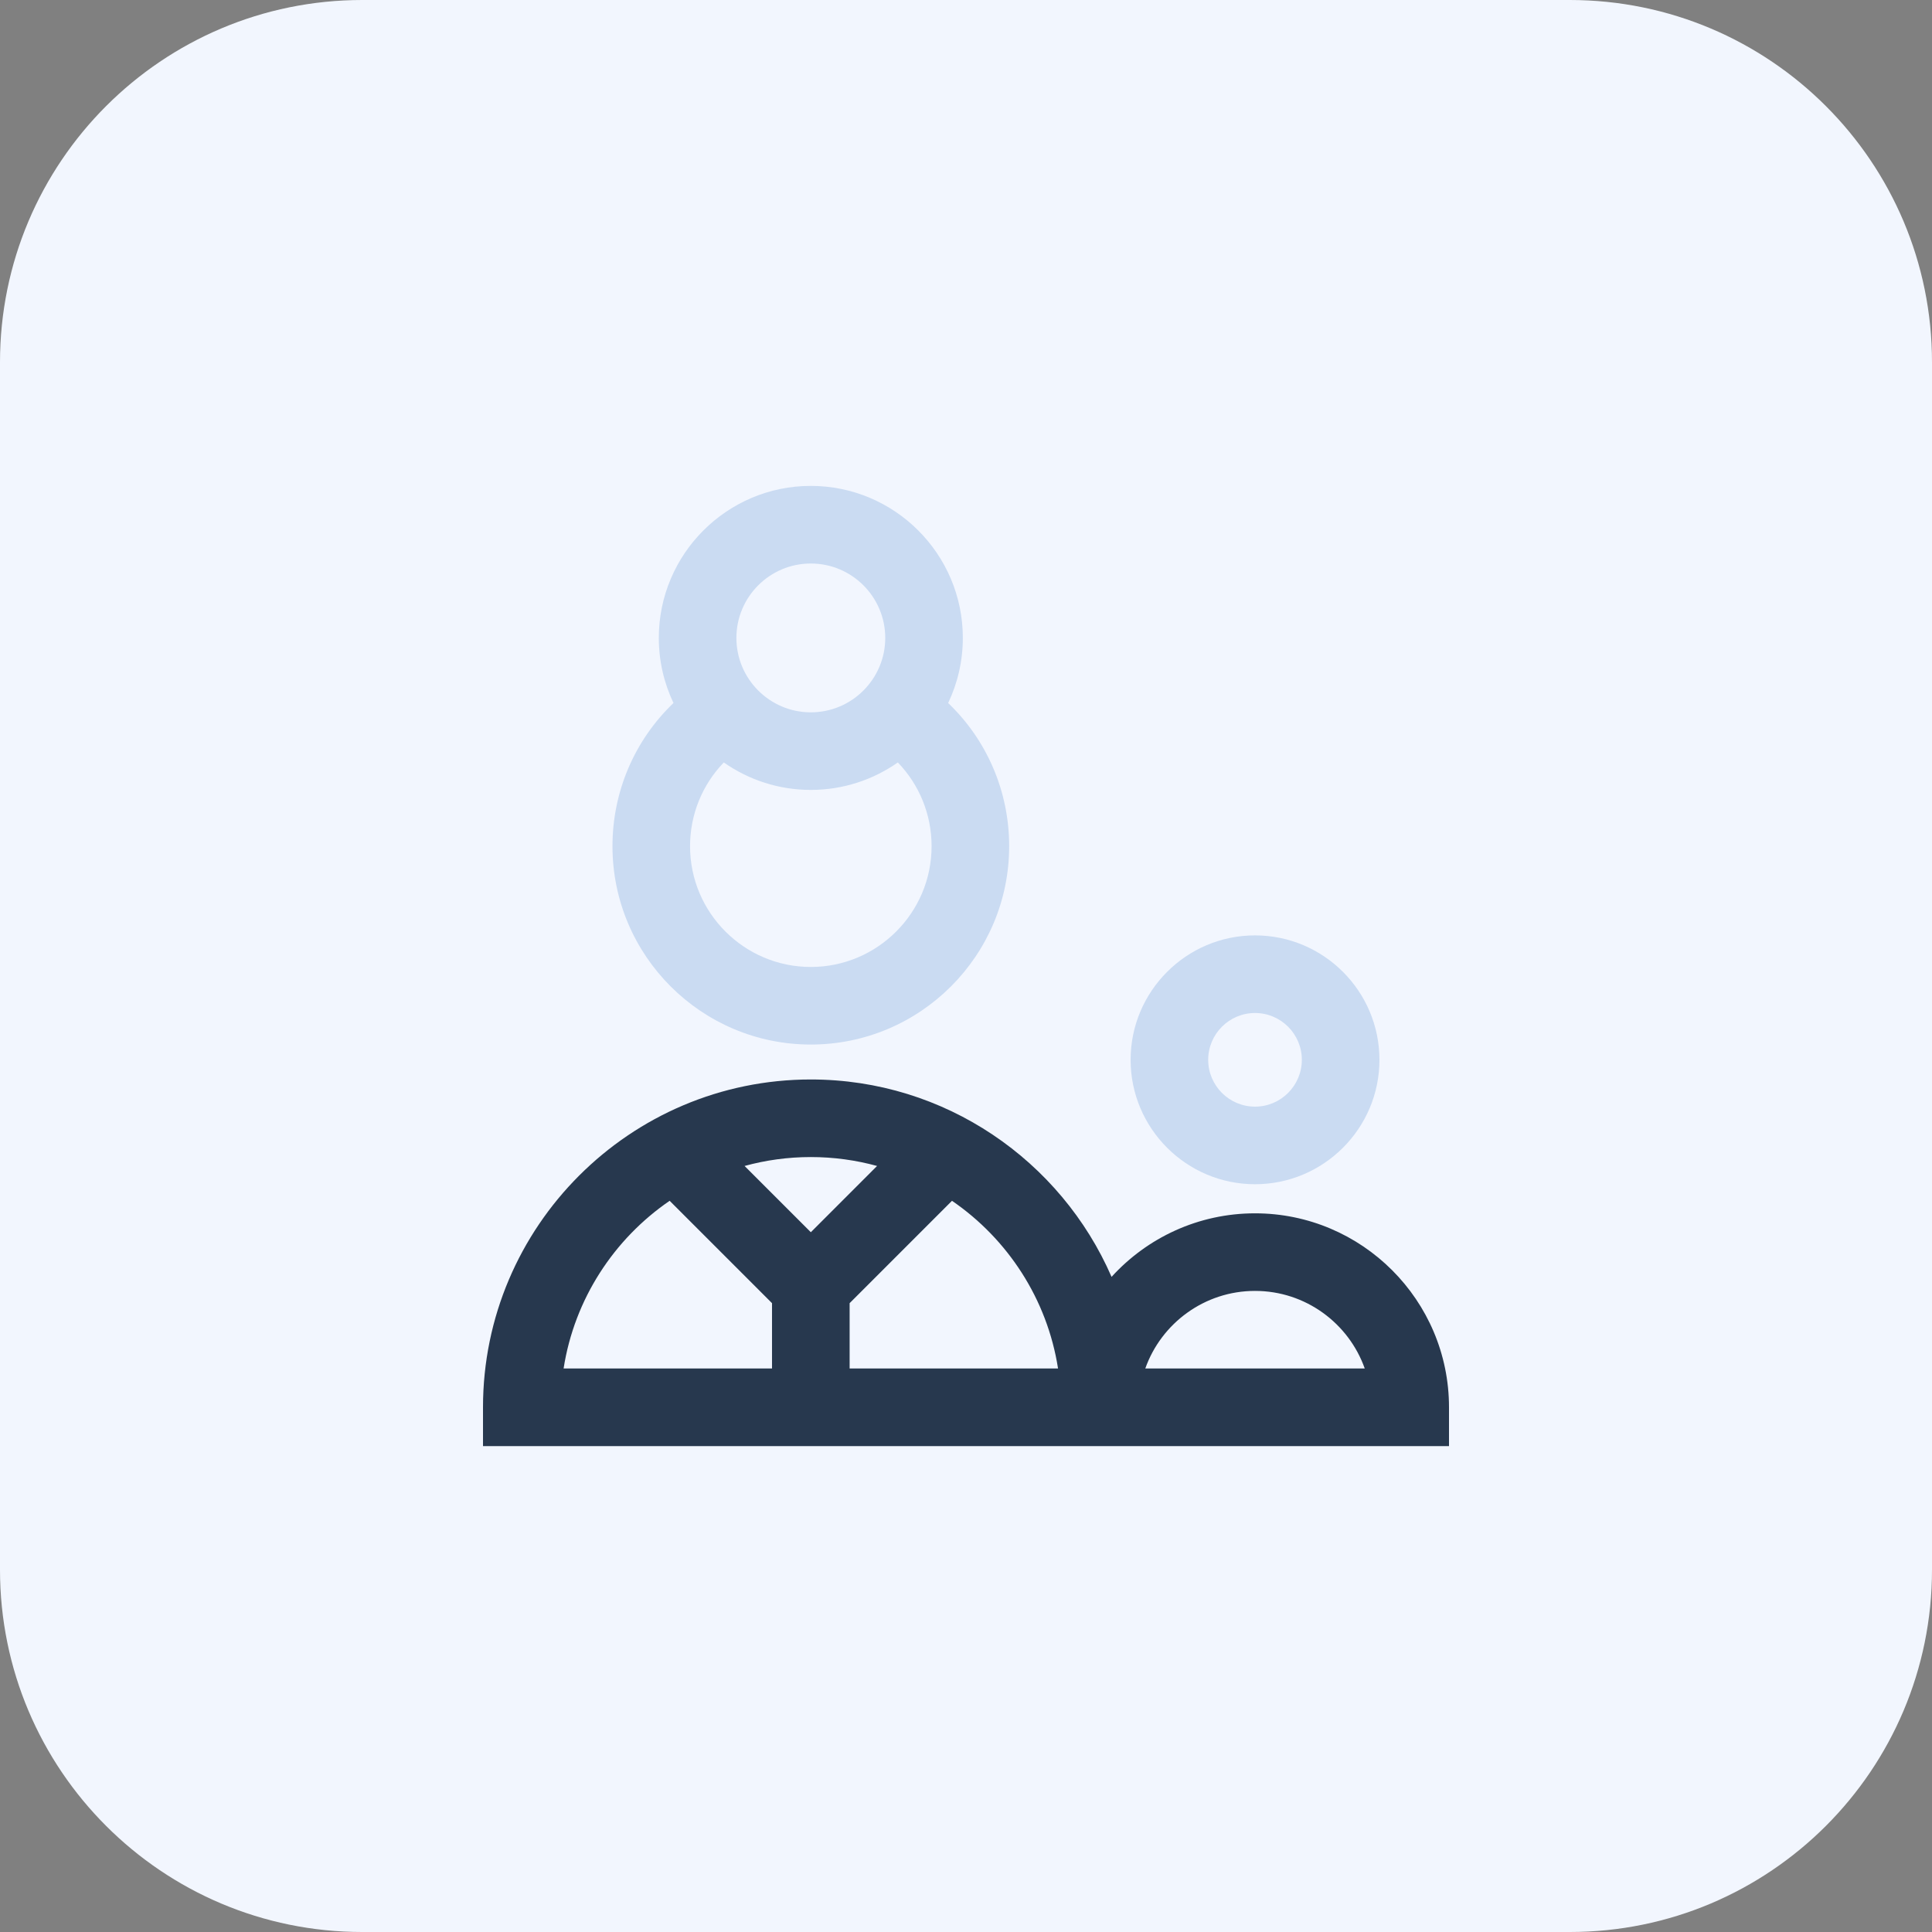 <svg width="64" height="64" viewBox="0 0 64 64" fill="none" xmlns="http://www.w3.org/2000/svg">
<rect x="0" y="0" width="64" height="64" fill="#808080" stroke="none"/>
<path d="M52 64H12C5.372 64 0 58.628 0 52V12C0 5.372 5.372 0 12 0H52C58.628 0 64 5.372 64 12V52C64 58.628 58.628 64 52 64Z" fill="#F2F6FE"/>
<path d="M41.574 39.229C43.847 39.229 45.696 37.38 45.696 35.108C45.696 32.835 43.847 30.986 41.574 30.986C39.302 30.986 37.453 32.835 37.453 35.108C37.453 37.38 39.302 39.229 41.574 39.229ZM41.574 33.557C42.429 33.557 43.125 34.252 43.125 35.108C43.125 35.963 42.429 36.659 41.574 36.659C40.719 36.659 40.023 35.963 40.023 35.108C40.023 34.252 40.719 33.557 41.574 33.557Z" fill="#CADBF2"/>
<path d="M41.574 40.193C39.693 40.193 37.998 41.005 36.822 42.298C35.148 38.453 31.313 35.759 26.859 35.759C20.872 35.759 16 40.631 16 46.618V47.904H48V46.618C48 43.075 45.117 40.193 41.574 40.193ZM29.054 38.624L26.86 40.819L24.665 38.624C25.364 38.432 26.1 38.329 26.859 38.329C27.619 38.329 28.355 38.432 29.054 38.624ZM22.183 39.778L25.574 43.169V45.333H18.67C19.029 43.032 20.339 41.042 22.183 39.778ZM28.145 45.333V43.169L31.536 39.778C33.38 41.042 34.69 43.032 35.049 45.333H28.145ZM37.939 45.333C38.469 43.837 39.899 42.763 41.574 42.763C43.25 42.763 44.679 43.837 45.209 45.333H37.939Z" fill="#27384E"/>
<path d="M20.289 28.032C20.289 31.655 23.236 34.602 26.859 34.602C30.483 34.602 33.43 31.655 33.43 28.032C33.43 26.214 32.692 24.515 31.409 23.289C31.72 22.634 31.895 21.903 31.895 21.132C31.895 18.355 29.636 16.096 26.859 16.096C24.083 16.096 21.824 18.355 21.824 21.132C21.824 21.903 21.999 22.634 22.31 23.288C21.027 24.515 20.289 26.214 20.289 28.032ZM26.859 32.032C24.654 32.032 22.859 30.238 22.859 28.032C22.859 26.98 23.265 25.994 23.977 25.257C24.794 25.83 25.788 26.167 26.859 26.167C27.931 26.167 28.925 25.83 29.742 25.257C30.453 25.994 30.86 26.98 30.86 28.032C30.86 30.238 29.065 32.032 26.859 32.032ZM26.859 18.667C28.219 18.667 29.325 19.773 29.325 21.132C29.325 22.491 28.219 23.597 26.859 23.597C25.5 23.597 24.394 22.491 24.394 21.132C24.394 19.773 25.5 18.667 26.859 18.667Z" fill="#CADBF2"/>
</svg>
